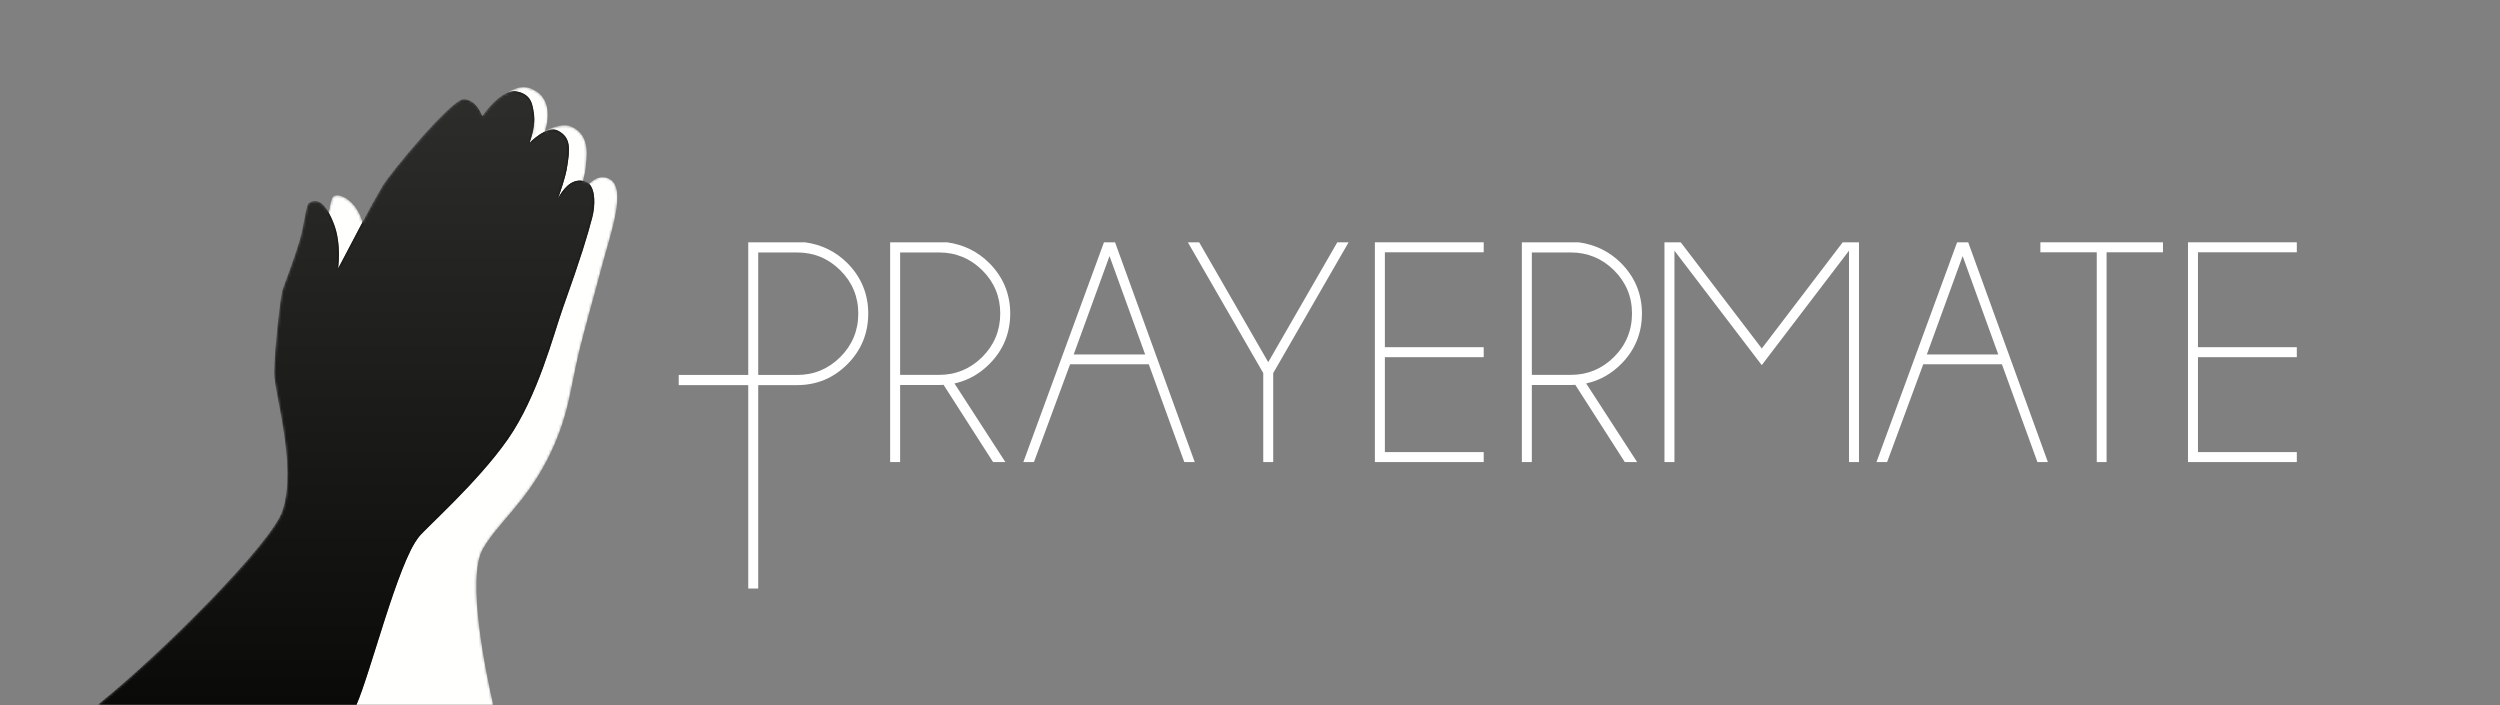 <?xml version="1.0" encoding="UTF-8"?>
<svg width="1000px" height="282px" viewBox="0 0 1000 282" version="1.1" xmlns="http://www.w3.org/2000/svg" xmlns:xlink="http://www.w3.org/1999/xlink">
    <rect x="0" y="0" width="1000" height="282" fill="#808080" stroke="none"/>
    <title>PrayerMate/White</title>
    <defs>
        <path d="M0,282.016 L281.711,282.016 L281.711,0 L0,0 L0,282.016 Z M0,282 L0,0 L281.711,0 L281.711,282 L197.352,282 C194.608,270.023 186.396,231.124 193.247,219.432 C199.493,208.781 210.004,201.258 218.95,183.858 C227.691,166.824 228.201,155.027 231.602,140.992 C234.167,130.424 236.215,123.856 241.042,105.654 C244.283,93.41 250.982,75.165 243.804,71.475 C242.873,70.996 241.973,70.787 241.108,70.787 C239.09,70.787 237.269,71.933 235.719,73.477 C237.219,74.899 237.839,77.633 237.839,80.629 C237.839,77.633 237.219,74.899 235.719,73.477 C235.352,73.125 234.921,72.843 234.427,72.675 C234.054,72.531 233.696,72.455 233.316,72.382 C233.856,70.322 234.275,68.392 234.379,67.195 C234.71,62.783 236.475,54.414 228.886,50.817 C227.953,50.373 226.933,50.199 225.904,50.199 C222.054,50.199 218.078,52.653 218.078,52.653 C218.078,52.653 222.277,41.411 214.57,36.568 C212.739,35.416 211.1,34.932 209.52,34.932 C207.453,34.932 205.487,35.761 203.324,37.012 L203.298,37.05 C197.968,39.076 192.987,46.564 192.987,46.564 C192.987,46.564 191.144,40.227 185.788,39.659 C185.748,39.656 185.709,39.653 185.667,39.653 C180.636,39.653 156.099,69.36 153.15,74.368 C153.15,74.368 153.15,74.368 153.15,74.369 C153.145,74.377 153.139,74.387 153.134,74.396 C153.132,74.396 153.132,74.399 153.131,74.401 C153.129,74.404 153.126,74.407 153.124,74.412 C153.124,74.412 153.124,74.412 153.124,74.414 C153.121,74.415 153.121,74.419 153.118,74.422 C153.115,74.426 153.112,74.433 153.108,74.438 C153.107,74.441 153.105,74.444 153.104,74.447 C149.712,80.366 148.412,82.614 144.998,89.043 C143.343,82.172 138.158,78.167 134.926,78.167 C134.307,78.167 133.761,78.315 133.323,78.616 C132.653,79.074 132.14,81.758 131.541,84.992 C129.753,81.87 127.907,80.42 126.073,80.418 L126.07,80.418 C125.265,80.418 124.462,80.697 123.668,81.238 C123.665,81.239 123.664,81.241 123.662,81.243 C123.654,81.247 123.646,81.254 123.637,81.258 C122.428,82.092 121.723,90.226 120.106,95.687 C117.261,105.258 113.511,114.3 112.963,116.463 C112.105,119.879 109.841,140.177 109.741,148.956 C109.741,149 109.74,149.045 109.74,149.089 C109.743,155.373 115.051,173.462 115.054,189.695 C115.054,194.96 114.497,200.03 113.019,204.438 C108.705,217.297 64.836,261.361 39.051,282 L0,282 Z M211.89,57.251 C212.237,56.227 213.655,52.011 213.843,48.209 C214.075,52.144 212.286,56.083 211.89,57.251 Z" id="path-1"></path>
        <polygon id="path-3" points="-3.60527904e-15 -5.41163516e-15 281.711 -5.41163516e-15 281.711 282 -3.60527904e-15 282"></polygon>
        <path d="M0.866,0.958 C0.788,0.817 0.712,0.678 0.635,0.545 C0.712,0.678 0.788,0.817 0.866,0.958" id="path-5"></path>
        <linearGradient x1="435.8%" y1="12429.3%" x2="435.8%" y2="-3055.8%" id="linearGradient-7">
            <stop stop-color="#C7C7C1" offset="0%"></stop>
            <stop stop-color="#FFFFFE" offset="100%"></stop>
        </linearGradient>
        <path d="M103.532,245.435 L-5.27232044e-15,245.419 C25.767,224.783 69.606,180.724 73.916,167.866 C75.393,163.459 75.95,158.39 75.95,153.125 C75.947,136.894 70.643,118.807 70.64,112.524 C70.64,112.479 70.641,112.435 70.641,112.391 C70.741,103.613 73.003,83.317 73.861,79.902 C74.409,77.738 78.156,68.698 80.999,59.128 C82.615,53.667 83.319,45.535 84.527,44.701 C84.536,44.696 84.544,44.69 84.552,44.685 C84.554,44.684 84.555,44.682 84.559,44.68 C85.352,44.14 86.154,43.861 86.958,43.861 C86.958,43.861 86.958,43.861 86.958,43.861 L86.962,43.861 C88.795,43.863 90.639,45.314 92.426,48.434 C92.507,48.575 92.587,48.721 92.67,48.87 C92.682,48.895 92.697,48.92 92.709,48.944 C92.714,48.954 92.72,48.963 92.725,48.973 C92.731,48.987 92.739,49 92.747,49.014 C93.35,50.144 93.946,51.461 94.536,52.998 C96.157,57.221 96.554,61.793 96.554,65.26 C96.554,68.593 96.187,70.906 96.187,70.906 C100.152,63.367 102.834,58.265 104.825,54.468 C109.053,46.456 110.256,44.379 113.973,37.89 C113.975,37.887 113.976,37.884 113.978,37.881 C113.981,37.876 113.984,37.87 113.987,37.865 C113.991,37.862 113.991,37.859 113.994,37.857 C113.994,37.856 113.994,37.856 113.994,37.856 C113.995,37.851 113.999,37.848 114,37.844 C114.002,37.843 114.002,37.84 114.003,37.84 C114.008,37.83 114.014,37.821 114.019,37.813 C114.019,37.811 114.019,37.811 114.019,37.811 C116.967,32.804 141.49,3.097 146.514,3.1 C146.555,3.1 146.596,3.103 146.634,3.107 C151.986,3.674 153.829,10.011 153.829,10.011 C153.829,10.011 158.806,2.523 164.133,0.498 C164.976,0.182 165.828,-1.4517337e-15 166.661,-1.4517337e-15 C166.662,-1.4517337e-15 166.664,-1.4517337e-15 166.664,-1.4517337e-15 C166.665,-1.4517337e-15 166.665,-1.4517337e-15 166.665,-1.4517337e-15 C166.945,-1.4517337e-15 167.224,0.021 167.499,0.063 C167.501,0.063 167.504,0.065 167.507,0.065 C167.514,0.067 167.522,0.067 167.528,0.068 C173.464,1.044 174.005,5.016 174.586,9.217 C174.658,9.737 174.691,10.286 174.691,10.851 C174.691,11.117 174.683,11.385 174.67,11.656 C174.482,15.457 173.065,19.673 172.718,20.697 C172.718,20.697 177.919,15.293 182.17,15.287 C182.174,15.287 182.175,15.287 182.177,15.287 C182.177,15.287 182.177,15.287 182.178,15.287 C182.818,15.287 183.435,15.409 184.011,15.691 C184.024,15.698 184.037,15.704 184.049,15.71 C187.478,17.435 188.539,19.914 188.54,23.437 C188.54,25.447 188.194,27.799 187.744,30.544 C187.071,34.513 185.324,39.65 183.899,43.389 C183.91,43.368 183.92,43.348 183.931,43.325 C183.94,43.308 183.95,43.289 183.959,43.271 C185.764,39.745 188.73,35.703 192.865,35.702 L192.866,35.702 C193.27,35.702 193.683,35.74 194.107,35.82 C194.114,35.822 194.122,35.824 194.13,35.825 C194.51,35.898 194.867,35.974 195.239,36.118 C195.733,36.286 196.164,36.569 196.531,36.92 C198.03,38.342 198.649,41.076 198.649,44.072 C198.649,46.18 198.342,48.416 197.818,50.417 C195.852,57.837 193.595,65.582 186.085,86.611 C182.322,97.197 176.092,121.869 164.053,139.131 C151.99,156.382 131.292,174.628 128.489,178.153 C120.039,188.913 109.19,232.665 103.532,245.435" id="path-8"></path>
        <linearGradient x1="50%" y1="100%" x2="50%" y2="0%" id="linearGradient-10">
            <stop stop-color="#0A0B09" offset="0%"></stop>
            <stop stop-color="#2D2E2C" offset="100%"></stop>
        </linearGradient>
    </defs>
    <g id="PrayerMate/White" stroke="none" stroke-width="1" fill="none" fill-rule="evenodd">
        <mask id="mask-2" fill="white">
            <use xlink:href="#path-1"></use>
        </mask>
        <g id="path-3"></g>
        <g id="LogoOnly2" mask="url(#mask-2)">
            <g id="Fill-1-Clipped">
                <mask id="mask-4" fill="white">
                    <use xlink:href="#path-3"></use>
                </mask>
                <g id="path-1"></g>
            </g>
            <path d="M122.592,113.702 C123.139,111.54 126.897,102.524 129.745,92.977 C131.365,87.529 132.071,79.413 133.285,78.586 C136.009,76.714 143.008,80.823 144.982,88.994 C146.956,97.152 144.982,104.733 144.982,104.733 L122.592,113.702" id="Fill-7" fill="#FFFFFE" fill-rule="nonzero"></path>
            <path d="M193.212,219.447 C199.455,208.802 209.959,201.283 218.901,183.891 C227.637,166.865 228.147,155.074 231.546,141.046 C234.109,130.483 236.156,123.919 240.98,105.726 C244.219,93.488 250.914,75.252 243.741,71.564 C240.636,69.968 237.872,71.361 235.66,73.565 C238.216,75.986 238.216,82.217 236.948,87.056 C234.981,94.474 232.724,102.215 225.213,123.236 C221.45,133.818 215.218,158.481 203.178,175.736 C191.113,192.98 170.413,211.22 167.609,214.743 C159.158,225.5 139.513,269.235 133.85,282 L197.317,282 C194.578,270.046 186.363,231.138 193.212,219.447" id="Fill-8" fill="#FFFFFE" fill-rule="nonzero"></path>
            <path d="M206.553,36.503 C212.5,37.481 213.042,43.046 213.624,47.253 C214.206,51.462 212.178,55.91 211.753,57.164 C211.753,57.164 218.693,49.952 223.102,52.17 C228.495,54.883 228.043,59.458 226.803,67.027 C226.129,71.002 224.379,76.147 222.952,79.892 C224.931,75.983 228.343,71.376 233.2,72.316 C233.74,70.254 234.159,68.321 234.264,67.122 C234.595,62.704 236.361,54.322 228.765,50.72 C224.336,48.612 217.946,52.559 217.946,52.559 C217.946,52.559 222.15,41.3 214.436,36.45 C210.205,33.788 206.999,34.685 203.178,36.895 L203.152,36.933 C204.292,36.508 205.448,36.323 206.553,36.503" id="Fill-9" fill="#FFFFFE" fill-rule="nonzero"></path>
            <path d="M142.561,282 C148.219,269.23 159.068,225.478 167.518,214.718 C170.321,211.193 191.019,192.947 203.082,175.696 C215.121,158.434 221.351,133.762 225.114,123.176 C232.623,102.146 234.881,94.402 236.847,86.981 C238.115,82.141 238.115,75.907 235.56,73.485 C235.193,73.133 234.762,72.851 234.268,72.683 C233.896,72.539 233.538,72.463 233.158,72.39 C228.31,71.452 224.903,76.051 222.928,79.954 C224.352,76.215 226.1,71.078 226.773,67.109 C228.011,59.552 228.462,54.984 223.078,52.275 C218.676,50.061 211.747,57.262 211.747,57.262 C212.172,56.009 214.196,49.983 213.615,45.782 C213.034,41.581 212.493,37.609 206.557,36.633 C205.454,36.454 204.3,36.638 203.161,37.063 C197.835,39.088 192.858,46.576 192.858,46.576 C192.858,46.576 191.015,40.239 185.663,39.671 C180.892,39.177 155.75,69.654 153.002,74.455 C149.285,80.944 148.082,83.021 143.854,91.033 C141.863,94.83 139.181,99.932 135.216,107.47 C135.216,107.47 136.745,97.848 133.565,89.563 C132.975,88.026 132.379,86.709 131.776,85.579 C129.096,80.58 126.279,79.393 123.556,81.266 C122.348,82.1 121.644,90.232 120.028,95.692 C117.185,105.263 113.438,114.303 112.89,116.467 C112.032,119.882 109.77,140.178 109.67,148.956 C109.571,157.096 119.008,186.342 112.945,204.431 C108.635,217.289 64.797,261.348 39.029,281.984 L63.274,282 L142.561,282" id="Fill-10" fill="#0A0B09" fill-rule="nonzero"></path>
            <g id="Fill-12-Clipped" transform="translate(130.848, 84.4)">
                <mask id="mask-6" fill="white">
                    <use xlink:href="#path-5"></use>
                </mask>
                <g id="path-6"></g>
                <path d="M0.866,0.958 C0.788,0.817 0.712,0.678 0.635,0.545 C0.712,0.678 0.788,0.817 0.866,0.958" id="Fill-12" fill="url(#linearGradient-7)" fill-rule="nonzero" mask="url(#mask-6)"></path>
            </g>
            <g id="Fill-17-Clipped" transform="translate(39.029, 36.565)">
                <mask id="mask-9" fill="white">
                    <use xlink:href="#path-8"></use>
                </mask>
                <g id="path-9"></g>
                <path d="M103.532,245.435 L-5.27232044e-15,245.419 C25.767,224.783 69.606,180.724 73.916,167.866 C75.393,163.459 75.95,158.39 75.95,153.125 C75.947,136.894 70.643,118.807 70.64,112.524 C70.64,112.479 70.641,112.435 70.641,112.391 C70.741,103.613 73.003,83.317 73.861,79.902 C74.409,77.738 78.156,68.698 80.999,59.128 C82.615,53.667 83.319,45.535 84.527,44.701 C84.536,44.696 84.544,44.69 84.552,44.685 C84.554,44.684 84.555,44.682 84.559,44.68 C85.352,44.14 86.154,43.861 86.958,43.861 C86.958,43.861 86.958,43.861 86.958,43.861 L86.962,43.861 C88.795,43.863 90.639,45.314 92.426,48.434 C92.507,48.575 92.587,48.721 92.67,48.87 C92.682,48.895 92.697,48.92 92.709,48.944 C92.714,48.954 92.72,48.963 92.725,48.973 C92.731,48.987 92.739,49 92.747,49.014 C93.35,50.144 93.946,51.461 94.536,52.998 C96.157,57.221 96.554,61.793 96.554,65.26 C96.554,68.593 96.187,70.906 96.187,70.906 C100.152,63.367 102.834,58.265 104.825,54.468 C109.053,46.456 110.256,44.379 113.973,37.89 C113.975,37.887 113.976,37.884 113.978,37.881 C113.981,37.876 113.984,37.87 113.987,37.865 C113.991,37.862 113.991,37.859 113.994,37.857 C113.994,37.856 113.994,37.856 113.994,37.856 C113.995,37.851 113.999,37.848 114,37.844 C114.002,37.843 114.002,37.84 114.003,37.84 C114.008,37.83 114.014,37.821 114.019,37.813 C114.019,37.811 114.019,37.811 114.019,37.811 C116.967,32.804 141.49,3.097 146.514,3.1 C146.555,3.1 146.596,3.103 146.634,3.107 C151.986,3.674 153.829,10.011 153.829,10.011 C153.829,10.011 158.806,2.523 164.133,0.498 C164.976,0.182 165.828,-1.4517337e-15 166.661,-1.4517337e-15 C166.662,-1.4517337e-15 166.664,-1.4517337e-15 166.664,-1.4517337e-15 C166.665,-1.4517337e-15 166.665,-1.4517337e-15 166.665,-1.4517337e-15 C166.945,-1.4517337e-15 167.224,0.021 167.499,0.063 C167.501,0.063 167.504,0.065 167.507,0.065 C167.514,0.067 167.522,0.067 167.528,0.068 C173.464,1.044 174.005,5.016 174.586,9.217 C174.658,9.737 174.691,10.286 174.691,10.851 C174.691,11.117 174.683,11.385 174.67,11.656 C174.482,15.457 173.065,19.673 172.718,20.697 C172.718,20.697 177.919,15.293 182.17,15.287 C182.174,15.287 182.175,15.287 182.177,15.287 C182.177,15.287 182.177,15.287 182.178,15.287 C182.818,15.287 183.435,15.409 184.011,15.691 C184.024,15.698 184.037,15.704 184.049,15.71 C187.478,17.435 188.539,19.914 188.54,23.437 C188.54,25.447 188.194,27.799 187.744,30.544 C187.071,34.513 185.324,39.65 183.899,43.389 C183.91,43.368 183.92,43.348 183.931,43.325 C183.94,43.308 183.95,43.289 183.959,43.271 C185.764,39.745 188.73,35.703 192.865,35.702 L192.866,35.702 C193.27,35.702 193.683,35.74 194.107,35.82 C194.114,35.822 194.122,35.824 194.13,35.825 C194.51,35.898 194.867,35.974 195.239,36.118 C195.733,36.286 196.164,36.569 196.531,36.92 C198.03,38.342 198.649,41.076 198.649,44.072 C198.649,46.18 198.342,48.416 197.818,50.417 C195.852,57.837 193.595,65.582 186.085,86.611 C182.322,97.197 176.092,121.869 164.053,139.131 C151.99,156.382 131.292,174.628 128.489,178.153 C120.039,188.913 109.19,232.665 103.532,245.435" id="Fill-17" fill="url(#linearGradient-10)" fill-rule="nonzero" mask="url(#mask-9)"></path>
            </g>
        </g>
        <g id="TextOnly-(1)" transform="translate(271.49, 96.922)" fill="#FFFFFF" fill-rule="nonzero">
            <polyline id="Fill-1" points="432.819 41.938 400.8 0 394.296 0 394.296 87.906 398.286 87.906 398.286 3.355 433.22 49.136 435.948 45.529 468.115 3.355 468.115 87.906 472.104 87.906 472.104 0 465.589 0 433.223 42.481 432.819 41.938"></polyline>
            <path d="M499.248,44.853 L513.571,5.506 L527.818,44.853 L499.248,44.853 Z M515.789,0 L511.355,0 L479.109,87.906 L483.357,87.906 L497.808,48.781 L529.263,48.781 L529.398,49.123 L543.484,87.906 L547.661,87.906 L515.789,0 Z" id="Fill-2"></path>
            <polyline id="Fill-3" points="567.211 87.906 571.139 87.906 571.139 3.993 593.695 3.993 593.695 0 544.658 0 544.658 3.993 567.211 3.993 567.211 87.906"></polyline>
            <polyline id="Fill-4" points="647.235 3.993 647.235 0 603.703 0 603.703 87.906 647.235 87.906 647.235 83.918 607.695 83.918 607.695 45.95 647.235 45.95 647.235 41.955 607.695 41.955 607.695 3.993 647.235 3.993"></polyline>
            <path d="M64.632,45.894 C59.871,50.651 54.066,53.061 47.38,53.061 L31.795,53.061 L31.795,4.064 L47.38,4.064 C54.063,4.064 59.867,6.465 64.631,11.196 C69.406,15.935 71.825,21.754 71.825,28.495 C71.825,35.277 69.406,41.132 64.632,45.894 Z M67.483,8.345 C62.856,3.71 57.147,0.906 50.516,0 L27.807,0.003 L27.807,53.061 L0,53.061 L0,57.122 L27.807,57.122 L27.807,138.496 L31.795,138.496 L31.795,57.122 L47.38,57.122 C55.193,57.122 61.956,54.304 67.483,48.743 C73.005,43.192 75.807,36.381 75.807,28.495 C75.807,20.705 73.005,13.924 67.483,8.345 Z" id="Fill-5"></path>
            <path d="M104.153,53.029 L88.558,53.029 L88.558,4.061 L104.153,4.061 C110.84,4.061 116.65,6.461 121.421,11.19 C126.191,15.923 128.607,21.738 128.607,28.477 C128.607,35.258 126.191,41.112 121.421,45.866 C116.652,50.62 110.845,53.029 104.153,53.029 Z M111.005,56.284 C115.959,55.093 120.42,52.536 124.269,48.685 C129.799,43.151 132.599,36.354 132.599,28.477 C132.599,20.694 129.798,13.916 124.267,8.34 C119.641,3.708 113.926,0.905 107.285,0 L84.563,0.003 L84.563,87.906 L88.558,87.906 L88.558,57.088 L104.153,57.088 C104.636,57.088 105.13,57.067 105.615,57.025 L105.927,56.996 L106.098,57.257 L125.738,87.906 L130.655,87.906 L110.293,56.453 L111.005,56.284 Z" id="Fill-6"></path>
            <path d="M157.993,44.853 L172.317,5.506 L186.572,44.853 L157.993,44.853 Z M174.527,0 L170.098,0 L137.853,87.906 L142.088,87.906 L156.552,48.781 L188.018,48.781 L188.141,49.123 L202.226,87.906 L206.405,87.906 L174.527,0 Z" id="Fill-7"></path>
            <polyline id="Fill-8" points="263.429 0 235.805 47.949 208.175 0 203.653 0 233.812 52.306 233.812 87.906 237.795 87.906 237.795 52.306 237.869 52.182 267.951 0 263.429 0"></polyline>
            <polyline id="Fill-9" points="321.991 3.993 321.991 0 278.459 0 278.459 87.906 321.991 87.906 321.991 83.918 282.458 83.918 282.458 45.95 321.991 45.95 321.991 41.955 282.458 41.955 282.458 3.993 321.991 3.993"></polyline>
            <path d="M356.839,53.029 L341.247,53.029 L341.247,4.061 L356.839,4.061 C363.531,4.061 369.344,6.461 374.112,11.19 C378.885,15.925 381.311,21.741 381.311,28.477 C381.311,35.256 378.885,41.109 374.114,45.866 C369.348,50.62 363.534,53.029 356.839,53.029 Z M363.693,56.284 C368.653,55.093 373.108,52.536 376.961,48.685 C382.488,43.15 385.289,36.351 385.289,28.477 C385.289,20.696 382.488,13.921 376.959,8.34 C372.329,3.708 366.622,0.905 359.98,0 L337.253,0.003 L337.253,87.906 L341.247,87.906 L341.247,57.088 L356.839,57.088 C357.33,57.088 357.825,57.067 358.314,57.025 L358.622,56.996 L358.787,57.257 L378.429,87.906 L383.359,87.906 L362.981,56.453 L363.693,56.284 Z" id="Fill-10"></path>
        </g>
    </g>
</svg>
